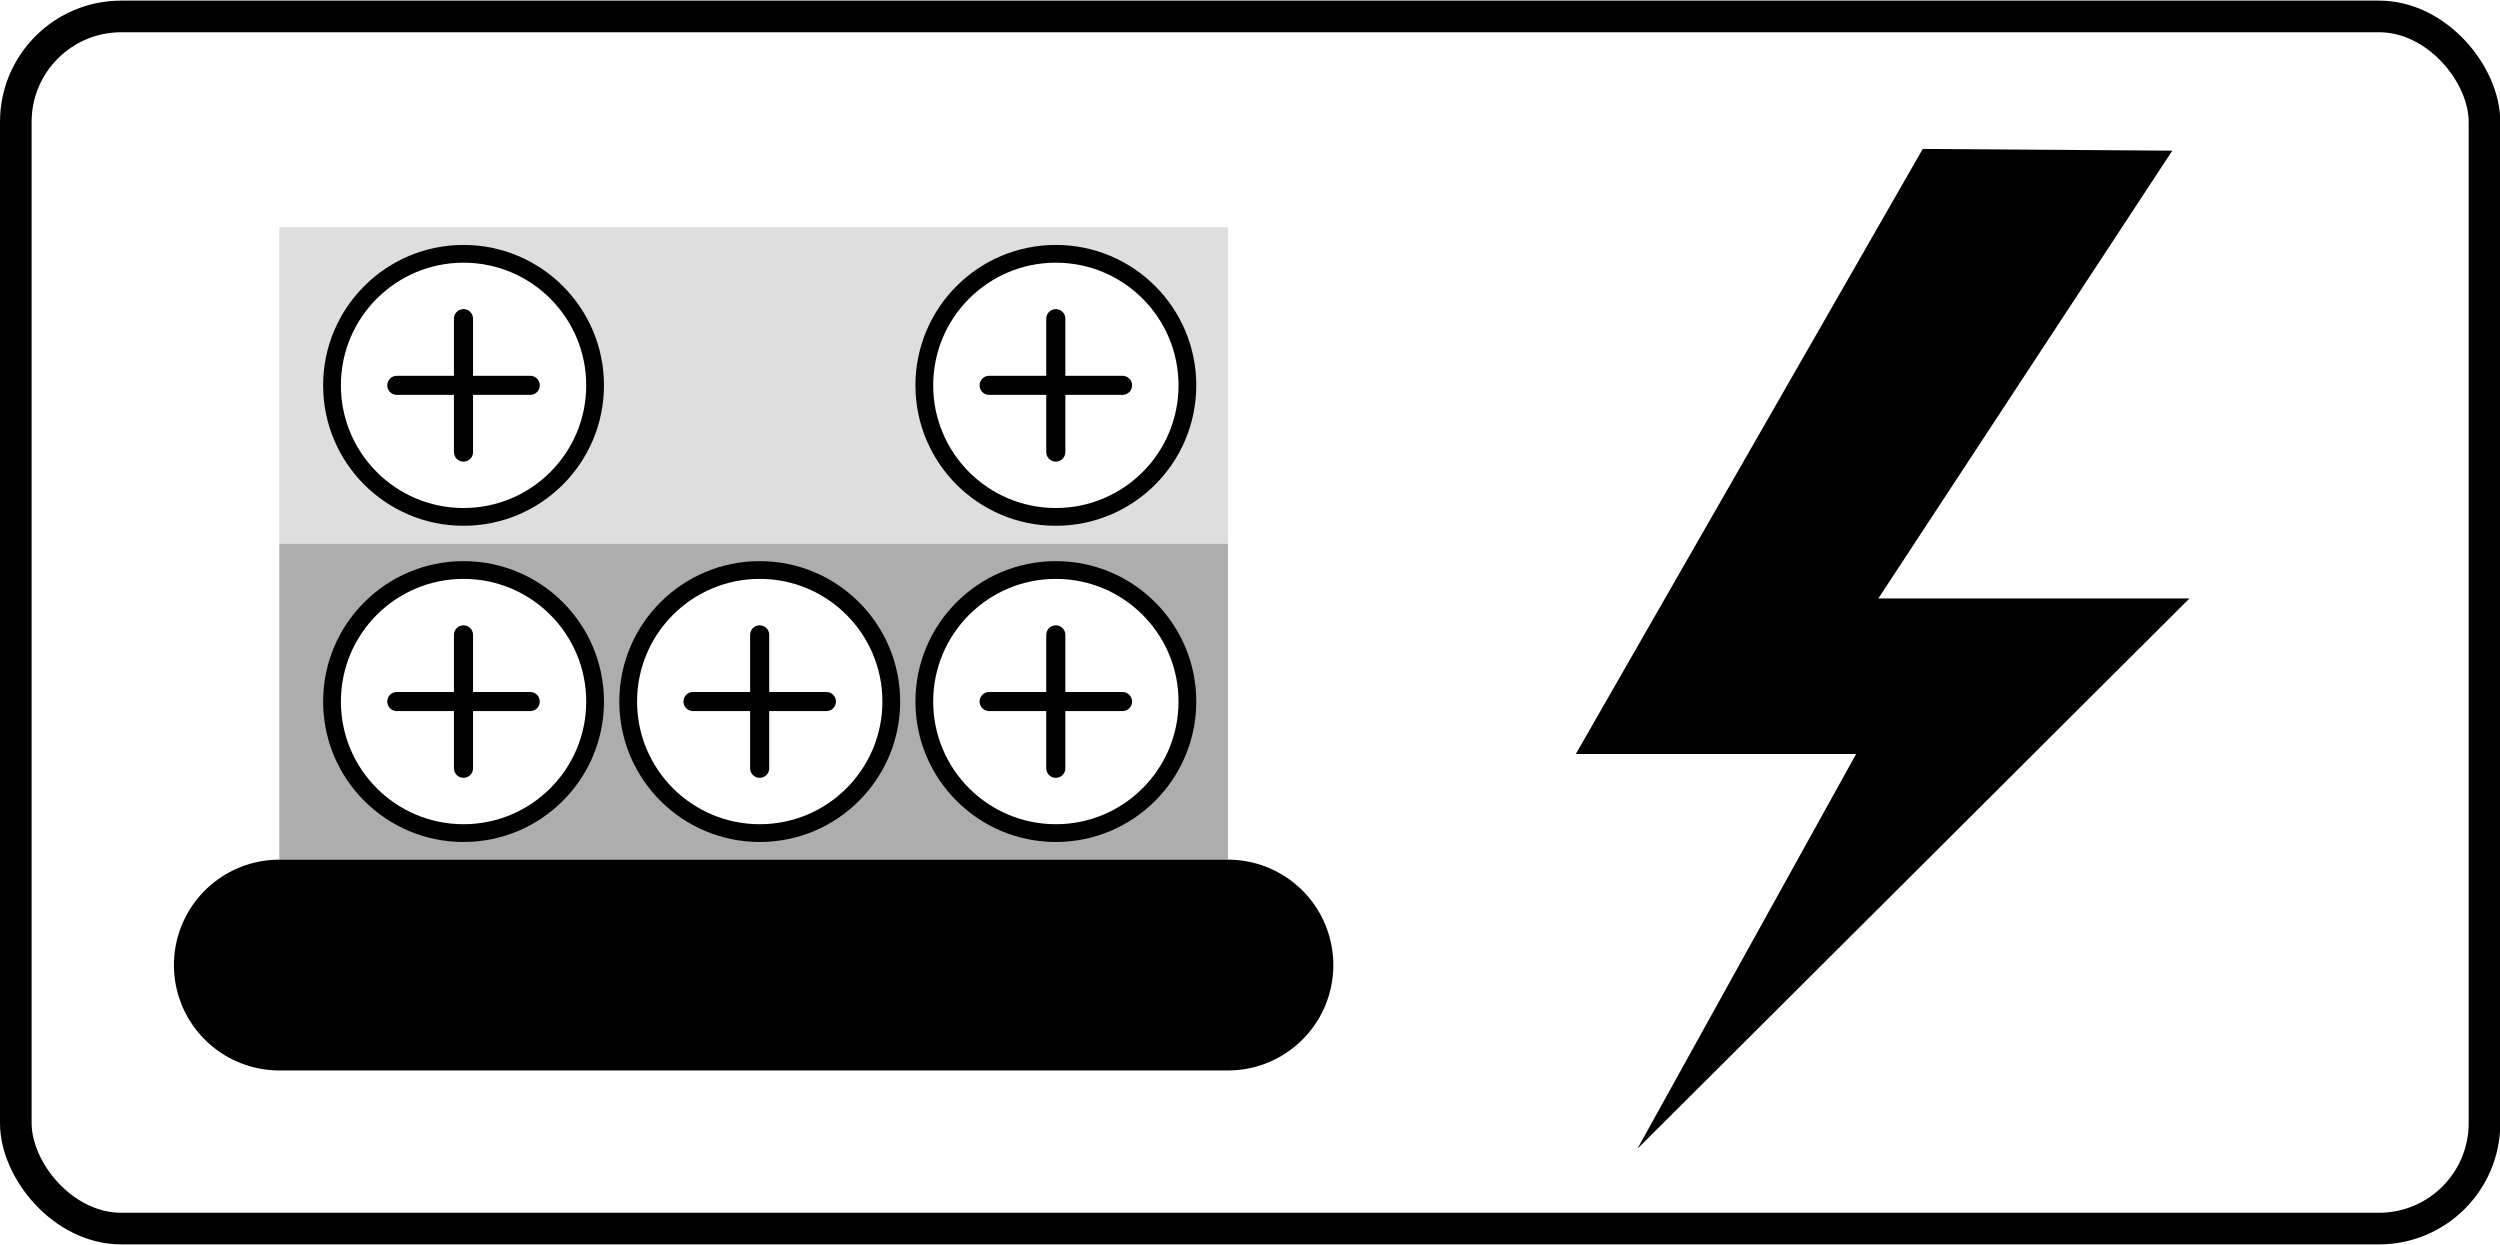 <?xml version="1.0" encoding="UTF-8" standalone="no"?>
<!-- Created with Inkscape (http://www.inkscape.org/) -->

<svg
   xmlns:dc="http://purl.org/dc/elements/1.1/"
   xmlns:cc="http://creativecommons.org/ns#"
   xmlns:rdf="http://www.w3.org/1999/02/22-rdf-syntax-ns#"
   xmlns:svg="http://www.w3.org/2000/svg"
   xmlns="http://www.w3.org/2000/svg"
   xmlns:xlink="http://www.w3.org/1999/xlink"
   xmlns:sodipodi="http://sodipodi.sourceforge.net/DTD/sodipodi-0.dtd"
   xmlns:inkscape="http://www.inkscape.org/namespaces/inkscape"
   width="56.925"
   height="28.35"
   id="svg6332"
   version="1.1"
   inkscape:version="0.48.5 r10040"
   sodipodi:docname="logo_harvesting.svg">
  <defs
     id="defs6334" />
  <sodipodi:namedview
     id="base"
     pagecolor="#ffffff"
     bordercolor="#666666"
     borderopacity="1.0"
     inkscape:pageopacity="0.0"
     inkscape:pageshadow="2"
     inkscape:zoom="7.919596"
     inkscape:cx="28.840887"
     inkscape:cy="36.902184"
     inkscape:document-units="px"
     inkscape:current-layer="layer1"
     showgrid="false"
     inkscape:window-width="1280"
     inkscape:window-height="1374"
     inkscape:window-x="0"
     inkscape:window-y="27"
     inkscape:window-maximized="0"
     fit-margin-top="0"
     fit-margin-left="0"
     fit-margin-right="0"
     fit-margin-bottom="0" />
  <g
     inkscape:label="Layer 1"
     inkscape:groupmode="layer"
     id="layer1"
     transform="translate(4.744,-1026.388)">
    <use
       x="0"
       y="0"
       xlink:href="#g4770"
       id="use4793-7-0-9"
       transform="translate(-408.198,660.291)"
       width="744.094"
       height="1052.362" />
    <use
       x="0"
       y="0"
       xlink:href="#use4793-7-0-9"
       id="use4795-7-6-2"
       transform="translate(-5.619,-9.7460918e-7)"
       width="744.094"
       height="1052.362" />
    <use
       x="0"
       y="0"
       xlink:href="#g4770"
       id="use4803-7-9-2"
       transform="translate(-402.579,660.291)"
       width="744.094"
       height="1052.362" />
    <g
       id="g3055"
       transform="matrix(1.2,0,0,1.2,-4.744,-208.112)">
      <rect
         ry="2"
         rx="2"
         y="1029.062"
         x="0.3"
         height="23"
         width="46.843"
         id="rect5205-4-3"
         style="fill:none;stroke:#000000;stroke-width:0.6;stroke-linecap:butt;stroke-linejoin:miter;stroke-miterlimit:4;stroke-opacity:1;stroke-dasharray:none;stroke-dashoffset:0" />
      <g
         id="g6799">
        <rect
           style="fill:#adadad;fill-opacity:1;stroke:none"
           id="rect4220-1-2-9-7"
           width="18"
           height="6"
           x="5.3"
           y="1039.062" />
        <rect
           style="fill:#dedede;fill-opacity:1;stroke:none"
           id="rect4220-5-5-5"
           width="18"
           height="6"
           x="5.3"
           y="1033.062" />
        <g
           transform="translate(-347.288,697.032)"
           id="use4833-9-3-7">
          <path
             sodipodi:type="arc"
             style="fill:#ffffff;fill-opacity:1;stroke:#000000;stroke-width:0.337;stroke-linecap:round;stroke-linejoin:round;stroke-miterlimit:4;stroke-opacity:1;stroke-dasharray:none;stroke-dashoffset:0"
             id="path4880-2-9-9"
             sodipodi:cx="97.468925"
             sodipodi:cy="503.25082"
             sodipodi:rx="2.4962263"
             sodipodi:ry="2.4962263"
             d="m 99.965,503.251 c 0,1.379 -1.118,2.496 -2.496,2.496 -1.379,0 -2.496,-1.118 -2.496,-2.496 0,-1.379 1.118,-2.496 2.496,-2.496 1.379,0 2.496,1.118 2.496,2.496 z"
             transform="translate(258.615,-164.221)" />
          <g
             transform="matrix(1.25,0,0,1.25,245.284,902.456)"
             style="font-size:3.566px;font-style:normal;font-weight:normal;line-height:125%;letter-spacing:0px;word-spacing:0px;fill:#000000;fill-opacity:1;stroke:none;font-family:Sans"
             id="g4882-3-5-9">
            <g
               id="g4884-4-9-2"
               transform="translate(-3.469,0.175)">
              <path
                 inkscape:connector-curvature="0"
                 id="path4886-5-7-6"
                 d="m 92.108,-451.928 0,2.025"
                 style="fill:none;stroke:#000000;stroke-width:0.29;stroke-linecap:round;stroke-linejoin:miter;stroke-miterlimit:4;stroke-opacity:1;stroke-dasharray:none" />
              <path
                 inkscape:connector-curvature="0"
                 id="path4888-9-9-6"
                 d="m 93.121,-450.916 -2.025,0"
                 style="font-size:3.566px;font-style:normal;font-weight:normal;line-height:125%;letter-spacing:0px;word-spacing:0px;fill:none;stroke:#000000;stroke-width:0.29;stroke-linecap:round;stroke-linejoin:miter;stroke-miterlimit:4;stroke-opacity:1;stroke-dasharray:none;font-family:Sans" />
            </g>
          </g>
        </g>
        <g
           id="use4922-1-2-8"
           transform="translate(-336.049,697.032)">
          <path
             transform="translate(258.615,-164.221)"
             d="m 99.965,503.251 c 0,1.379 -1.118,2.496 -2.496,2.496 -1.379,0 -2.496,-1.118 -2.496,-2.496 0,-1.379 1.118,-2.496 2.496,-2.496 1.379,0 2.496,1.118 2.496,2.496 z"
             sodipodi:ry="2.4962263"
             sodipodi:rx="2.4962263"
             sodipodi:cy="503.25082"
             sodipodi:cx="97.468925"
             id="path4955-0-1-6"
             style="fill:#ffffff;fill-opacity:1;stroke:#000000;stroke-width:0.337;stroke-linecap:round;stroke-linejoin:round;stroke-miterlimit:4;stroke-opacity:1;stroke-dasharray:none;stroke-dashoffset:0"
             sodipodi:type="arc" />
          <g
             id="g4957-9-1-7"
             style="font-size:3.566px;font-style:normal;font-weight:normal;line-height:125%;letter-spacing:0px;word-spacing:0px;fill:#000000;fill-opacity:1;stroke:none;font-family:Sans"
             transform="matrix(1.25,0,0,1.25,245.284,902.456)">
            <g
               transform="translate(-3.469,0.175)"
               id="g4959-5-3-3">
              <path
                 style="fill:none;stroke:#000000;stroke-width:0.29;stroke-linecap:round;stroke-linejoin:miter;stroke-miterlimit:4;stroke-opacity:1;stroke-dasharray:none"
                 d="m 92.108,-451.928 0,2.025"
                 id="path4961-9-4-4"
                 inkscape:connector-curvature="0" />
              <path
                 style="font-size:3.566px;font-style:normal;font-weight:normal;line-height:125%;letter-spacing:0px;word-spacing:0px;fill:none;stroke:#000000;stroke-width:0.29;stroke-linecap:round;stroke-linejoin:miter;stroke-miterlimit:4;stroke-opacity:1;stroke-dasharray:none;font-family:Sans"
                 d="m 93.121,-450.916 -2.025,0"
                 id="path4963-9-4-6"
                 inkscape:connector-curvature="0" />
            </g>
          </g>
        </g>
        <path
           sodipodi:nodetypes="cc"
           style="fill:none;stroke:#000000;stroke-width:4;stroke-linecap:round;stroke-linejoin:round;stroke-miterlimit:4;stroke-opacity:1;stroke-dasharray:none"
           d="m 5.3,1047.062 18,0"
           id="path3152-8-4-5"
           inkscape:connector-curvature="0" />
        <g
           id="use4922-1-2-8-7"
           transform="translate(-336.049,703.032)">
          <path
             transform="translate(258.615,-164.221)"
             d="m 99.965,503.251 c 0,1.379 -1.118,2.496 -2.496,2.496 -1.379,0 -2.496,-1.118 -2.496,-2.496 0,-1.379 1.118,-2.496 2.496,-2.496 1.379,0 2.496,1.118 2.496,2.496 z"
             sodipodi:ry="2.4962263"
             sodipodi:rx="2.4962263"
             sodipodi:cy="503.25082"
             sodipodi:cx="97.468925"
             id="path4955-0-1-6-7"
             style="fill:#ffffff;fill-opacity:1;stroke:#000000;stroke-width:0.337;stroke-linecap:round;stroke-linejoin:round;stroke-miterlimit:4;stroke-opacity:1;stroke-dasharray:none;stroke-dashoffset:0"
             sodipodi:type="arc" />
          <g
             id="g4957-9-1-7-8"
             style="font-size:3.566px;font-style:normal;font-weight:normal;line-height:125%;letter-spacing:0px;word-spacing:0px;fill:#000000;fill-opacity:1;stroke:none;font-family:Sans"
             transform="matrix(1.25,0,0,1.25,245.284,902.456)">
            <g
               transform="translate(-3.469,0.175)"
               id="g4959-5-3-3-0">
              <path
                 style="fill:none;stroke:#000000;stroke-width:0.29;stroke-linecap:round;stroke-linejoin:miter;stroke-miterlimit:4;stroke-opacity:1;stroke-dasharray:none"
                 d="m 92.108,-451.928 0,2.025"
                 id="path4961-9-4-4-2"
                 inkscape:connector-curvature="0" />
              <path
                 style="font-size:3.566px;font-style:normal;font-weight:normal;line-height:125%;letter-spacing:0px;word-spacing:0px;fill:none;stroke:#000000;stroke-width:0.29;stroke-linecap:round;stroke-linejoin:miter;stroke-miterlimit:4;stroke-opacity:1;stroke-dasharray:none;font-family:Sans"
                 d="m 93.121,-450.916 -2.025,0"
                 id="path4963-9-4-6-2"
                 inkscape:connector-curvature="0" />
            </g>
          </g>
        </g>
        <g
           id="use4922-1-2-8-37"
           transform="translate(-341.668,703.032)">
          <path
             transform="translate(258.615,-164.221)"
             d="m 99.965,503.251 c 0,1.379 -1.118,2.496 -2.496,2.496 -1.379,0 -2.496,-1.118 -2.496,-2.496 0,-1.379 1.118,-2.496 2.496,-2.496 1.379,0 2.496,1.118 2.496,2.496 z"
             sodipodi:ry="2.4962263"
             sodipodi:rx="2.4962263"
             sodipodi:cy="503.25082"
             sodipodi:cx="97.468925"
             id="path4955-0-1-6-6"
             style="fill:#ffffff;fill-opacity:1;stroke:#000000;stroke-width:0.337;stroke-linecap:round;stroke-linejoin:round;stroke-miterlimit:4;stroke-opacity:1;stroke-dasharray:none;stroke-dashoffset:0"
             sodipodi:type="arc" />
          <g
             id="g4957-9-1-7-6"
             style="font-size:3.566px;font-style:normal;font-weight:normal;line-height:125%;letter-spacing:0px;word-spacing:0px;fill:#000000;fill-opacity:1;stroke:none;font-family:Sans"
             transform="matrix(1.25,0,0,1.25,245.284,902.456)">
            <g
               transform="translate(-3.469,0.175)"
               id="g4959-5-3-3-8">
              <path
                 style="fill:none;stroke:#000000;stroke-width:0.29;stroke-linecap:round;stroke-linejoin:miter;stroke-miterlimit:4;stroke-opacity:1;stroke-dasharray:none"
                 d="m 92.108,-451.928 0,2.025"
                 id="path4961-9-4-4-30"
                 inkscape:connector-curvature="0" />
              <path
                 style="font-size:3.566px;font-style:normal;font-weight:normal;line-height:125%;letter-spacing:0px;word-spacing:0px;fill:none;stroke:#000000;stroke-width:0.29;stroke-linecap:round;stroke-linejoin:miter;stroke-miterlimit:4;stroke-opacity:1;stroke-dasharray:none;font-family:Sans"
                 d="m 93.121,-450.916 -2.025,0"
                 id="path4963-9-4-6-0"
                 inkscape:connector-curvature="0" />
            </g>
          </g>
        </g>
        <g
           id="use4922-1-2-8-31"
           transform="translate(-347.288,703.032)">
          <path
             transform="translate(258.615,-164.221)"
             d="m 99.965,503.251 c 0,1.379 -1.118,2.496 -2.496,2.496 -1.379,0 -2.496,-1.118 -2.496,-2.496 0,-1.379 1.118,-2.496 2.496,-2.496 1.379,0 2.496,1.118 2.496,2.496 z"
             sodipodi:ry="2.4962263"
             sodipodi:rx="2.4962263"
             sodipodi:cy="503.25082"
             sodipodi:cx="97.468925"
             id="path4955-0-1-6-5"
             style="fill:#ffffff;fill-opacity:1;stroke:#000000;stroke-width:0.337;stroke-linecap:round;stroke-linejoin:round;stroke-miterlimit:4;stroke-opacity:1;stroke-dasharray:none;stroke-dashoffset:0"
             sodipodi:type="arc" />
          <g
             id="g4957-9-1-7-65"
             style="font-size:3.566px;font-style:normal;font-weight:normal;line-height:125%;letter-spacing:0px;word-spacing:0px;fill:#000000;fill-opacity:1;stroke:none;font-family:Sans"
             transform="matrix(1.25,0,0,1.25,245.284,902.456)">
            <g
               transform="translate(-3.469,0.175)"
               id="g4959-5-3-3-6">
              <path
                 style="fill:none;stroke:#000000;stroke-width:0.29;stroke-linecap:round;stroke-linejoin:miter;stroke-miterlimit:4;stroke-opacity:1;stroke-dasharray:none"
                 d="m 92.108,-451.928 0,2.025"
                 id="path4961-9-4-4-0"
                 inkscape:connector-curvature="0" />
              <path
                 style="font-size:3.566px;font-style:normal;font-weight:normal;line-height:125%;letter-spacing:0px;word-spacing:0px;fill:none;stroke:#000000;stroke-width:0.29;stroke-linecap:round;stroke-linejoin:miter;stroke-miterlimit:4;stroke-opacity:1;stroke-dasharray:none;font-family:Sans"
                 d="m 93.121,-450.916 -2.025,0"
                 id="path4963-9-4-6-3"
                 inkscape:connector-curvature="0" />
            </g>
          </g>
        </g>
      </g>
      <path
         inkscape:connector-curvature="0"
         id="path3960-8"
         d="m 36.484,1031.576 4.735,0.033 -5.578,8.497 5.903,0 -10.475,10.443 4.151,-7.492 -5.319,0 z"
         style="fill:#000000;fill-opacity:1;stroke:none" />
    </g>
  </g>
</svg>

